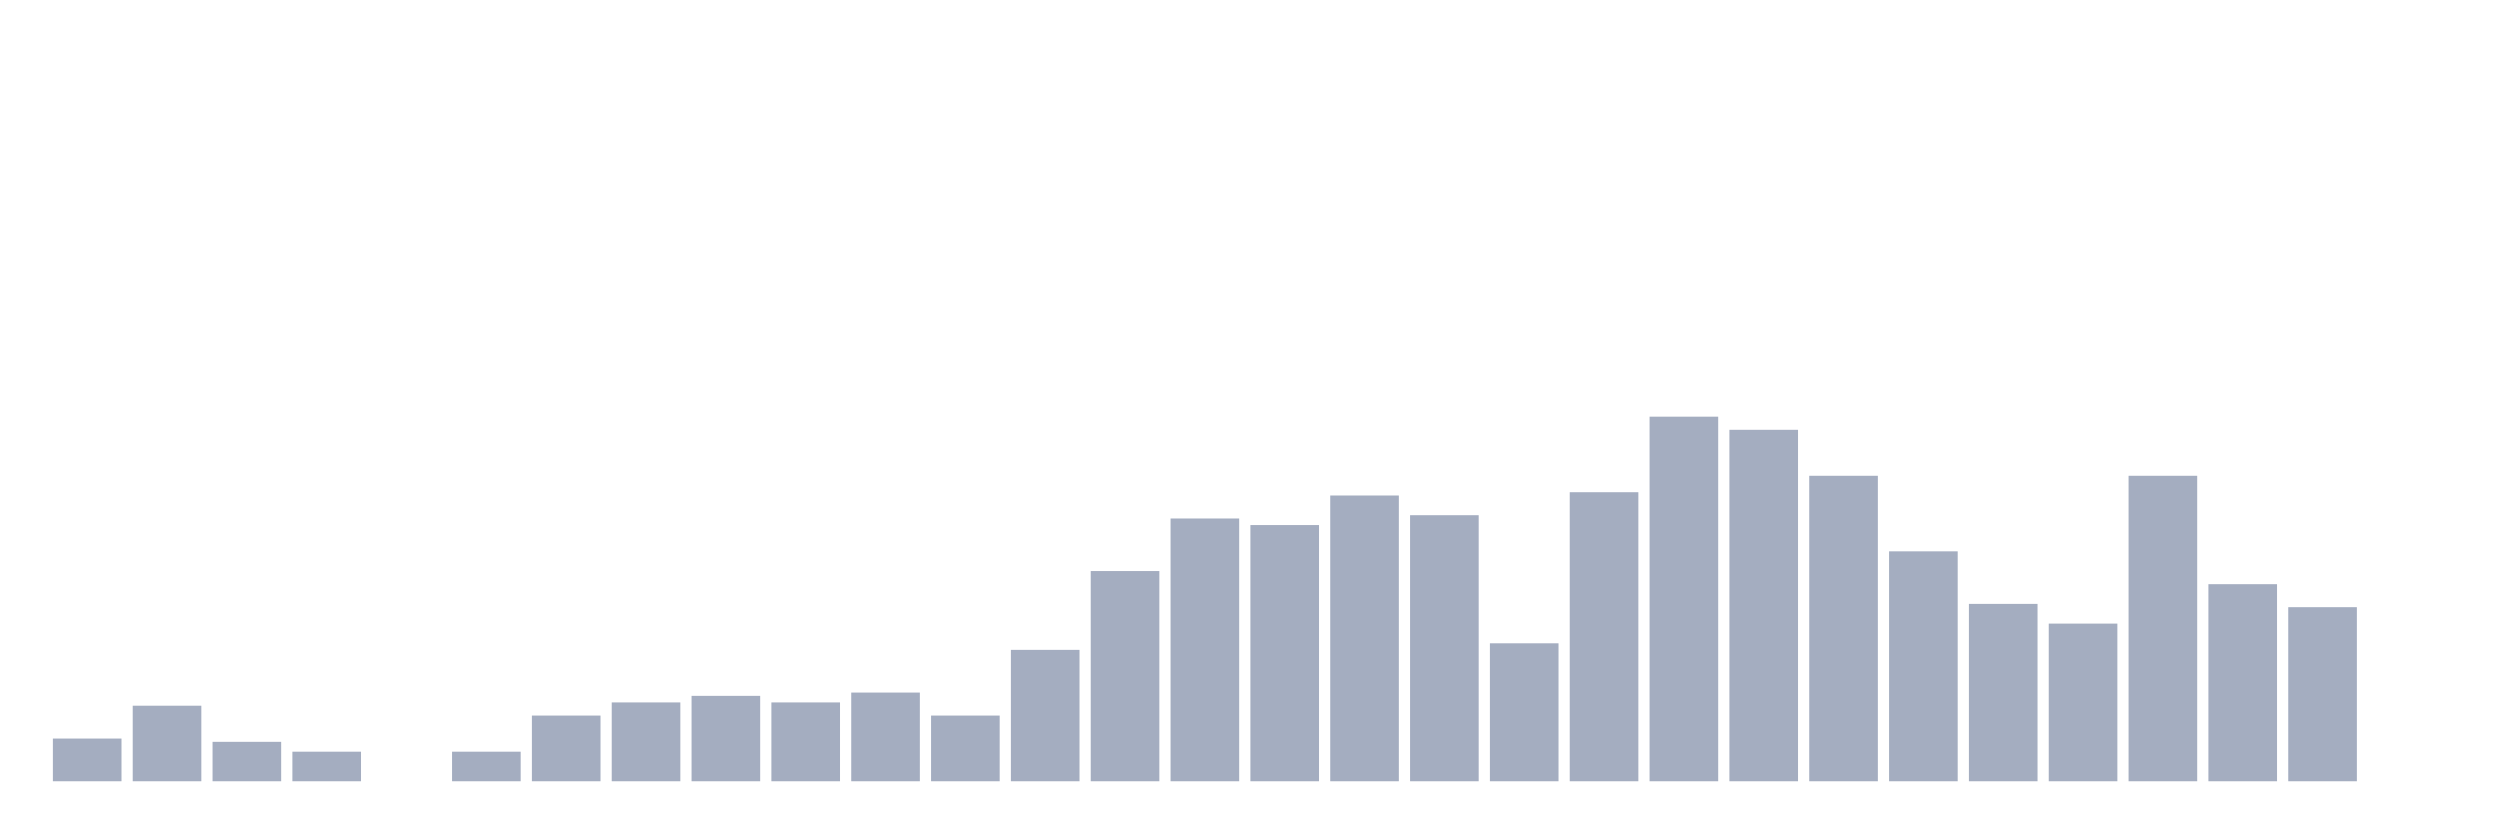 <svg xmlns="http://www.w3.org/2000/svg" viewBox="0 0 480 160"><g transform="translate(10,10)"><rect class="bar" x="0.153" width="13.175" y="131.802" height="8.198" fill="rgb(164,173,192)"></rect><rect class="bar" x="15.482" width="13.175" y="125.495" height="14.505" fill="rgb(164,173,192)"></rect><rect class="bar" x="30.81" width="13.175" y="132.432" height="7.568" fill="rgb(164,173,192)"></rect><rect class="bar" x="46.138" width="13.175" y="134.324" height="5.676" fill="rgb(164,173,192)"></rect><rect class="bar" x="61.466" width="13.175" y="140" height="0" fill="rgb(164,173,192)"></rect><rect class="bar" x="76.794" width="13.175" y="134.324" height="5.676" fill="rgb(164,173,192)"></rect><rect class="bar" x="92.123" width="13.175" y="127.387" height="12.613" fill="rgb(164,173,192)"></rect><rect class="bar" x="107.451" width="13.175" y="124.865" height="15.135" fill="rgb(164,173,192)"></rect><rect class="bar" x="122.779" width="13.175" y="123.604" height="16.396" fill="rgb(164,173,192)"></rect><rect class="bar" x="138.107" width="13.175" y="124.865" height="15.135" fill="rgb(164,173,192)"></rect><rect class="bar" x="153.436" width="13.175" y="122.973" height="17.027" fill="rgb(164,173,192)"></rect><rect class="bar" x="168.764" width="13.175" y="127.387" height="12.613" fill="rgb(164,173,192)"></rect><rect class="bar" x="184.092" width="13.175" y="114.775" height="25.225" fill="rgb(164,173,192)"></rect><rect class="bar" x="199.42" width="13.175" y="99.64" height="40.36" fill="rgb(164,173,192)"></rect><rect class="bar" x="214.748" width="13.175" y="89.55" height="50.45" fill="rgb(164,173,192)"></rect><rect class="bar" x="230.077" width="13.175" y="90.811" height="49.189" fill="rgb(164,173,192)"></rect><rect class="bar" x="245.405" width="13.175" y="85.135" height="54.865" fill="rgb(164,173,192)"></rect><rect class="bar" x="260.733" width="13.175" y="88.919" height="51.081" fill="rgb(164,173,192)"></rect><rect class="bar" x="276.061" width="13.175" y="113.514" height="26.486" fill="rgb(164,173,192)"></rect><rect class="bar" x="291.39" width="13.175" y="84.505" height="55.495" fill="rgb(164,173,192)"></rect><rect class="bar" x="306.718" width="13.175" y="70" height="70" fill="rgb(164,173,192)"></rect><rect class="bar" x="322.046" width="13.175" y="72.523" height="67.477" fill="rgb(164,173,192)"></rect><rect class="bar" x="337.374" width="13.175" y="81.351" height="58.649" fill="rgb(164,173,192)"></rect><rect class="bar" x="352.702" width="13.175" y="95.856" height="44.144" fill="rgb(164,173,192)"></rect><rect class="bar" x="368.031" width="13.175" y="105.946" height="34.054" fill="rgb(164,173,192)"></rect><rect class="bar" x="383.359" width="13.175" y="109.73" height="30.27" fill="rgb(164,173,192)"></rect><rect class="bar" x="398.687" width="13.175" y="81.351" height="58.649" fill="rgb(164,173,192)"></rect><rect class="bar" x="414.015" width="13.175" y="102.162" height="37.838" fill="rgb(164,173,192)"></rect><rect class="bar" x="429.344" width="13.175" y="106.577" height="33.423" fill="rgb(164,173,192)"></rect><rect class="bar" x="444.672" width="13.175" y="140" height="0" fill="rgb(164,173,192)"></rect></g></svg>